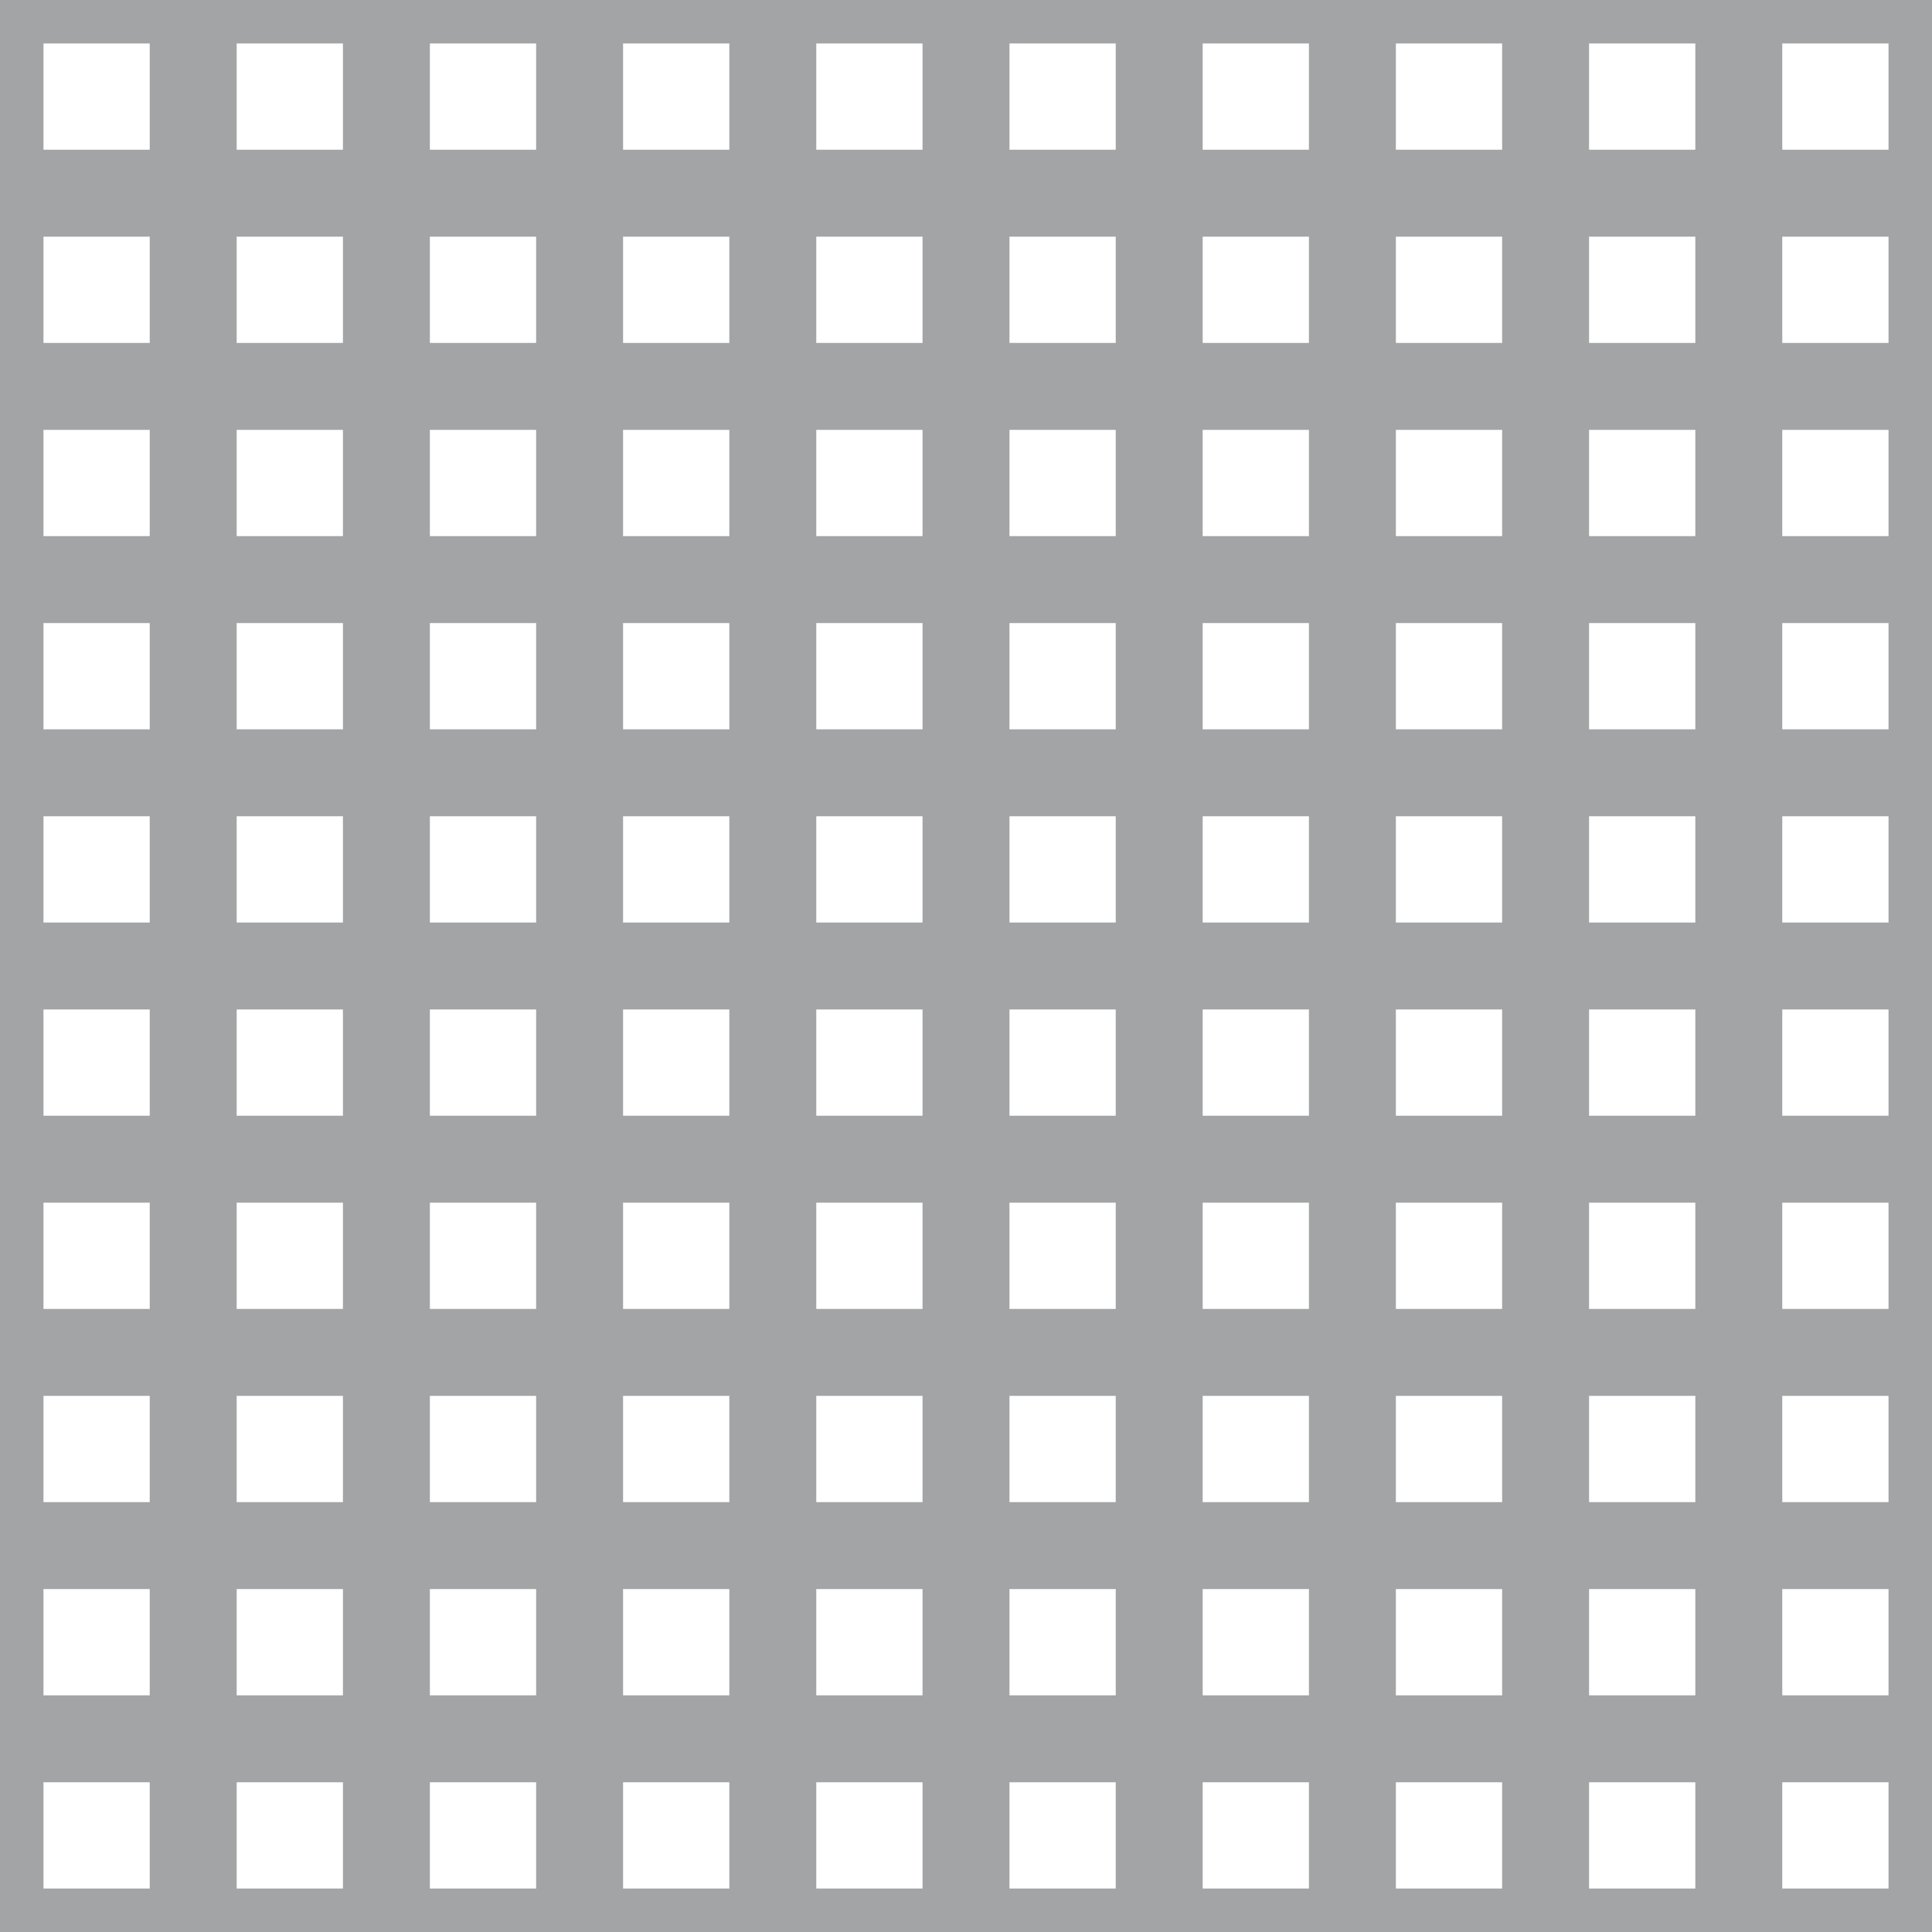 <?xml version='1.0' encoding='UTF-8'?>
<svg xmlns='http://www.w3.org/2000/svg' xmlns:xlink='http://www.w3.org/1999/xlink' style='isolation:isolate' viewBox='0 0 200 200' width='200' height='200'>
<line x1='0' y1='0' x2='0' y2='200' stroke-width='9' stroke='#A3A4A6' />
<line x1='20' y1='0' x2='20' y2='200' stroke-width='9' stroke='#A3A4A6' />
<line x1='40' y1='0' x2='40' y2='200' stroke-width='9' stroke='#A3A4A6' />
<line x1='60' y1='0' x2='60' y2='200' stroke-width='9' stroke='#A3A4A6' />
<line x1='80' y1='0' x2='80' y2='200' stroke-width='9' stroke='#A3A4A6' />
<line x1='100' y1='0' x2='100' y2='200' stroke-width='9' stroke='#A3A4A6' />
<line x1='120' y1='0' x2='120' y2='200' stroke-width='9' stroke='#A3A4A6' />
<line x1='140' y1='0' x2='140' y2='200' stroke-width='9' stroke='#A3A4A6' />
<line x1='160' y1='0' x2='160' y2='200' stroke-width='9' stroke='#A3A4A6' />
<line x1='180' y1='0' x2='180' y2='200' stroke-width='9' stroke='#A3A4A6' />
<line x1='200' y1='0' x2='200' y2='200' stroke-width='9' stroke='#A3A4A6' />
<line x1='0' y1='0' x2='200' y2='0' stroke-width='9' stroke='#A3A4A6' />
<line x1='0' y1='20' x2='200' y2='20' stroke-width='9' stroke='#A3A4A6' />
<line x1='0' y1='40' x2='200' y2='40' stroke-width='9' stroke='#A3A4A6' />
<line x1='0' y1='60' x2='200' y2='60' stroke-width='9' stroke='#A3A4A6' />
<line x1='0' y1='80' x2='200' y2='80' stroke-width='9' stroke='#A3A4A6' />
<line x1='0' y1='100' x2='200' y2='100' stroke-width='9' stroke='#A3A4A6' />
<line x1='0' y1='120' x2='200' y2='120' stroke-width='9' stroke='#A3A4A6' />
<line x1='0' y1='140' x2='200' y2='140' stroke-width='9' stroke='#A3A4A6' />
<line x1='0' y1='160' x2='200' y2='160' stroke-width='9' stroke='#A3A4A6' />
<line x1='0' y1='180' x2='200' y2='180' stroke-width='9' stroke='#A3A4A6' />
<line x1='0' y1='200' x2='200' y2='200' stroke-width='9' stroke='#A3A4A6' />
</svg>
